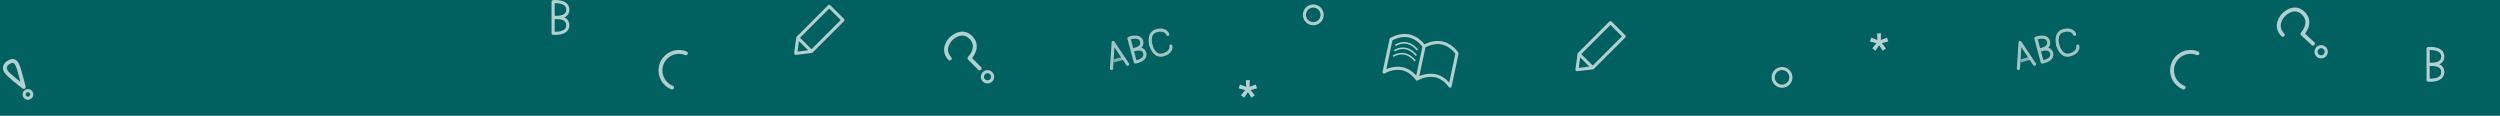 <svg xmlns="http://www.w3.org/2000/svg" width="1600" height="74" viewBox="0 0 1600 74">
    <rect x="0" y="0" width="1600" height="74" fill="#808080" stroke="none"/>
    <path id="Rectangle_1404" data-name="Rectangle 1404" d="M0,0H1600a10,10,0,0,1,10,10V74a0,0,0,0,1,0,0H0a0,0,0,0,1,0,0V10A10,0,0,0,1,0,0Z" fill="#016060" />

    <svg xmlns="http://www.w3.org/2000/svg" width="1598.372" height="68.908" viewBox="0 0 1598.372 68.908">
        <g id="symbols" transform="translate(-4.241 -3.979)">
            <path id="Path_1768" data-name="Path 1768" d="M353.279,545.419a11.819,11.819,0,0,1,23.638,0" transform="translate(-203.707 183.228) rotate(-68)" fill="none" stroke="#fcfcfc" stroke-linecap="round" stroke-linejoin="round" stroke-width="2.5" opacity="0.7" />
            <path xmlns="http://www.w3.org/2000/svg" id="Union_34" data-name="Union 34" d="M3952-3900.57h12.406l-6.313,7.979Zm0,0V-3929h12.4v28.43Z" transform="translate(-5037.769 -8.222) rotate(45)" fill="none" stroke="#fff" stroke-linecap="round" stroke-linejoin="round" stroke-width="2" opacity="0.7" />

            <g id="Group_1264" data-name="Group 1264" transform="matrix(0.966, -0.259, 0.259, 0.966, -40.211, -515.218)" opacity="0.702">
                <path id="Union_41" data-name="Union 41" d="M0,15.772v-7.7s7.314-1.109,7.314,3.7c0,3.606-4.113,4.056-6.17,4.056C.458,15.822,0,15.772,0,15.772ZM0,.05s7.314-.8,7.314,4.006S0,7.754,0,7.754V.05Z" transform="translate(599.934 723.657)" fill="none" stroke="#fff" stroke-linecap="round" stroke-linejoin="round" stroke-width="2" opacity="0.9" />
                <g id="Group_1264-2" data-name="Group 1264" transform="translate(612.361 723.56)" opacity="0.9">
                    <path id="Path_1878" data-name="Path 1878" d="M-3600.611,4623.29s-.325,8.14,5.857,8.164,6.357-4.115,6.357-4.115" transform="translate(3600.614 -4615.439)" fill="none" stroke="#fff" stroke-linecap="round" stroke-linejoin="round" stroke-width="2" />
                    <path id="Path_1879" data-name="Path 1879" d="M-3600.611,4631.454s-.325-8.14,5.857-8.164,6.357,4.115,6.357,4.115" transform="translate(3600.614 -4623.291)" fill="none" stroke="#fff" stroke-linecap="round" stroke-linejoin="round" stroke-width="2" />
                </g>
                <g xmlns="http://www.w3.org/2000/svg">
                    <path xmlns="http://www.w3.org/2000/svg" id="Union_43" data-name="Union 43" d="M5.333,0l5.332,15.822Zm0,0L0,15.823ZM2.249,9.531h0Z" transform="translate(584.155 723.657)" fill="none" stroke="#fff" stroke-linejoin="round" stroke-width="2" opacity="0.9" />
                    <path xmlns="http://www.w3.org/2000/svg" id="Path_1861" data-name="Path 1861" d="M2.579,1.349h6.8" transform="translate(584.155 733.757)" fill="none" stroke="#fff" stroke-linejoin="round" stroke-width="2" opacity="0.7" />
                </g>
            </g>
            <g id="Group_1265" data-name="Group 1265" transform="translate(179.373 -56.097) rotate(-45)" opacity="0.7">
                <path id="Path_1862" data-name="Path 1862" d="M-3710.944,4316.935v-9.217s10.02-.029,10.02-8.779-10.02-8.366-10.02-8.366-8.708.085-9.043,8.366" transform="translate(3957 -3924)" fill="none" stroke="#fff" stroke-linecap="round" stroke-linejoin="round" stroke-width="2.5" />
                <path id="Path_1863" data-name="Path 1863" d="M285.4,560.641a3.256,3.256,0,1,1-3.256-3.256A3.256,3.256,0,0,1,285.4,560.641Z" transform="translate(-36.31 -160.352)" fill="none" stroke="#fcfcfc" stroke-linecap="round" stroke-linejoin="round" stroke-width="2" />
            </g>
            <path id="Union_45" data-name="Union 45" d="M3952-3908.763v-9.885s9.384-1.423,9.384,4.744c0,4.626-5.278,5.2-7.917,5.2C3952.587-3908.7,3952-3908.763,3952-3908.763Zm0-20.172s9.384-1.029,9.384,5.14-9.384,4.745-9.384,4.745v-9.885Z" transform="translate(-3593.767 3934)" fill="none" stroke="#fff" stroke-linecap="round" stroke-linejoin="round" stroke-width="2" opacity="0.7" />
            <path id="Path_1893" data-name="Path 1893" d="M290.185,563.031a5.647,5.647,0,1,1-5.647-5.646A5.647,5.647,0,0,1,290.185,563.031Z" transform="translate(560.206 -549.539)" fill="none" stroke="#fcfcfc" stroke-linecap="round" stroke-linejoin="round" stroke-width="2" opacity="0.7" />
            <g id="Group_1280" data-name="Group 1280" transform="translate(-389.199 -145.791) rotate(-31)" opacity="0.7">
                <path id="Path_1862-2" data-name="Path 1862" d="M-3712.537,4310.559s1.452-4.583,3.3-11.6-1.81-6.88-3.667-6.88-5.581.98-3.762,6.88,4.131,11.6,4.131,11.6" transform="translate(3957 -3924)" fill="none" stroke="#fff" stroke-linecap="round" stroke-linejoin="round" stroke-width="2.5" />
                <path id="Path_1863-2" data-name="Path 1863" d="M283.733,559.806a2.421,2.421,0,1,1-2.421-2.421A2.421,2.421,0,0,1,283.733,559.806Z" transform="translate(-37.012 -167.779)" fill="none" stroke="#fcfcfc" stroke-linecap="round" stroke-linejoin="round" stroke-width="2" />
            </g>
            <g xmlns="http://www.w3.org/2000/svg" id="Group_1281" data-name="Group 1281" transform="matrix(0.978, 0.208, -0.208, 0.978, 856.798, -460.403)" opacity="0.7">
                <path id="Union_33" data-name="Union 33" d="M31.69,21.451a17.272,17.272,0,0,0-10.1,4.491V4.534S26.083.088,32.3,0,43.175,4.534,43.175,4.534s-.016,21.379,0,21.408C38.952,22.2,34.913,21.217,31.69,21.451Zm-21.587,0A17.272,17.272,0,0,0,0,25.942V4.534S4.495.088,10.714,0,21.587,4.534,21.587,4.534s-.016,21.379,0,21.408C17.364,22.2,13.327,21.217,10.1,21.451Z" transform="translate(138.758 466.546)" fill="none" stroke="#fff" stroke-linecap="round" stroke-linejoin="round" stroke-width="2" />
                <path id="Path_1866" data-name="Path 1866" d="M-3813.242,4398.513s6.045-6.637,14.424,0" transform="translate(3955.554 -3924.259)" fill="none" stroke="#fff" stroke-width="1" />
                <path id="Path_1867" data-name="Path 1867" d="M-3813.242,4398.513s6.045-6.637,14.424,0" transform="translate(3955.554 -3920.705)" fill="none" stroke="#fff" stroke-width="1" />
                <path id="Path_1868" data-name="Path 1868" d="M-3813.242,4398.513s6.045-6.637,14.424,0" transform="translate(3955.554 -3917.151)" fill="none" stroke="#fff" stroke-width="1" />
            </g>

            <path xmlns="http://www.w3.org/2000/svg" id="Union_34" data-name="Union 34" d="M3952-3900.57h12.406l-6.313,7.979Zm0,0V-3929h12.4v28.43Z" transform="translate(-4537.769 2.222) rotate(45)" fill="none" stroke="#fff" stroke-linecap="round" stroke-linejoin="round" stroke-width="2" opacity="0.7" />
            <path xmlns="http://www.w3.org/2000/svg" id="Path_1925" data-name="Path 1925" d="M2.269-12.211l2.684-3.3L.81-16.646,1.627-19.1,5.6-17.58l-.2-4.26H7.959l-.2,4.231,4-1.488.788,2.451L8.426-15.537l2.684,3.326-2.1,1.517-2.334-3.56-2.334,3.56Z" transform="translate(796.19 77.157)" fill="#fff" opacity="0.704" />

            <path xmlns="http://www.w3.org/2000/svg" id="Path_1893" data-name="Path 1893" d="M290.185,563.031a5.647,5.647,0,1,1-5.647-5.646A5.647,5.647,0,0,1,290.185,563.031Z" transform="translate(860.206 -509.539)" fill="none" stroke="#fcfcfc" stroke-linecap="round" stroke-linejoin="round" stroke-width="2" opacity="0.7" />

            <path xmlns="http://www.w3.org/2000/svg" id="Path_1925" data-name="Path 1925" d="M2.269-12.211l2.684-3.3L.81-16.646,1.627-19.1,5.6-17.58l-.2-4.26H7.959l-.2,4.231,4-1.488.788,2.451L8.426-15.537l2.684,3.326-2.1,1.517-2.334-3.56-2.334,3.56Z" transform="translate(1200.19 47.157)" fill="#fff" opacity="0.704" />

            <g xmlns="http://www.w3.org/2000/svg" id="Group_1264" data-name="Group 1264" transform="matrix(0.966, -0.259, 0.259, 0.966, 540.211, -515.218)" opacity="0.702">
                <path id="Union_41" data-name="Union 41" d="M0,15.772v-7.7s7.314-1.109,7.314,3.7c0,3.606-4.113,4.056-6.17,4.056C.458,15.822,0,15.772,0,15.772ZM0,.05s7.314-.8,7.314,4.006S0,7.754,0,7.754V.05Z" transform="translate(599.934 723.657)" fill="none" stroke="#fff" stroke-linecap="round" stroke-linejoin="round" stroke-width="2" opacity="0.9" />
                <g id="Group_1264-2" data-name="Group 1264" transform="translate(612.361 723.56)" opacity="0.9">
                    <path id="Path_1878" data-name="Path 1878" d="M-3600.611,4623.29s-.325,8.14,5.857,8.164,6.357-4.115,6.357-4.115" transform="translate(3600.614 -4615.439)" fill="none" stroke="#fff" stroke-linecap="round" stroke-linejoin="round" stroke-width="2" />
                    <path id="Path_1879" data-name="Path 1879" d="M-3600.611,4631.454s-.325-8.14,5.857-8.164,6.357,4.115,6.357,4.115" transform="translate(3600.614 -4623.291)" fill="none" stroke="#fff" stroke-linecap="round" stroke-linejoin="round" stroke-width="2" />
                </g>
                <g xmlns="http://www.w3.org/2000/svg">
                    <path xmlns="http://www.w3.org/2000/svg" id="Union_43" data-name="Union 43" d="M5.333,0l5.332,15.822Zm0,0L0,15.823ZM2.249,9.531h0Z" transform="translate(584.155 723.657)" fill="none" stroke="#fff" stroke-linejoin="round" stroke-width="2" opacity="0.9" />
                    <path xmlns="http://www.w3.org/2000/svg" id="Path_1861" data-name="Path 1861" d="M2.579,1.349h6.8" transform="translate(584.155 733.757)" fill="none" stroke="#fff" stroke-linejoin="round" stroke-width="2" opacity="0.7" />
                </g>
            </g>

            <path xmlns="http://www.w3.org/2000/svg" id="Path_1768" data-name="Path 1768" d="M353.279,545.419a11.819,11.819,0,0,1,23.638,0" transform="translate(763.707 183.228) rotate(-68)" fill="none" stroke="#fcfcfc" stroke-linecap="round" stroke-linejoin="round" stroke-width="2.5" opacity="0.7" />

            <g xmlns="http://www.w3.org/2000/svg" id="Group_1265" data-name="Group 1265" transform="translate(1029.373 -56.097) rotate(-47)" opacity="0.7">
                <path id="Path_1862" data-name="Path 1862" d="M-3710.944,4316.935v-9.217s10.02-.029,10.02-8.779-10.02-8.366-10.02-8.366-8.708.085-9.043,8.366" transform="translate(3957 -3924)" fill="none" stroke="#fff" stroke-linecap="round" stroke-linejoin="round" stroke-width="2.5" />
                <path id="Path_1863" data-name="Path 1863" d="M285.4,560.641a3.256,3.256,0,1,1-3.256-3.256A3.256,3.256,0,0,1,285.4,560.641Z" transform="translate(-36.31 -160.352)" fill="none" stroke="#fcfcfc" stroke-linecap="round" stroke-linejoin="round" stroke-width="2" />
            </g>

            <path xmlns="http://www.w3.org/2000/svg" id="Union_45" data-name="Union 45" d="M3952-3908.763v-9.885s9.384-1.423,9.384,4.744c0,4.626-5.278,5.2-7.917,5.2C3952.587-3908.7,3952-3908.763,3952-3908.763Zm0-20.172s9.384-1.029,9.384,5.14-9.384,4.745-9.384,4.745v-9.885Z" transform="translate(-2393.767 3964)" fill="none" stroke="#fff" stroke-linecap="round" stroke-linejoin="round" stroke-width="2" opacity="0.7" />
        </g>
    </svg>
</svg>